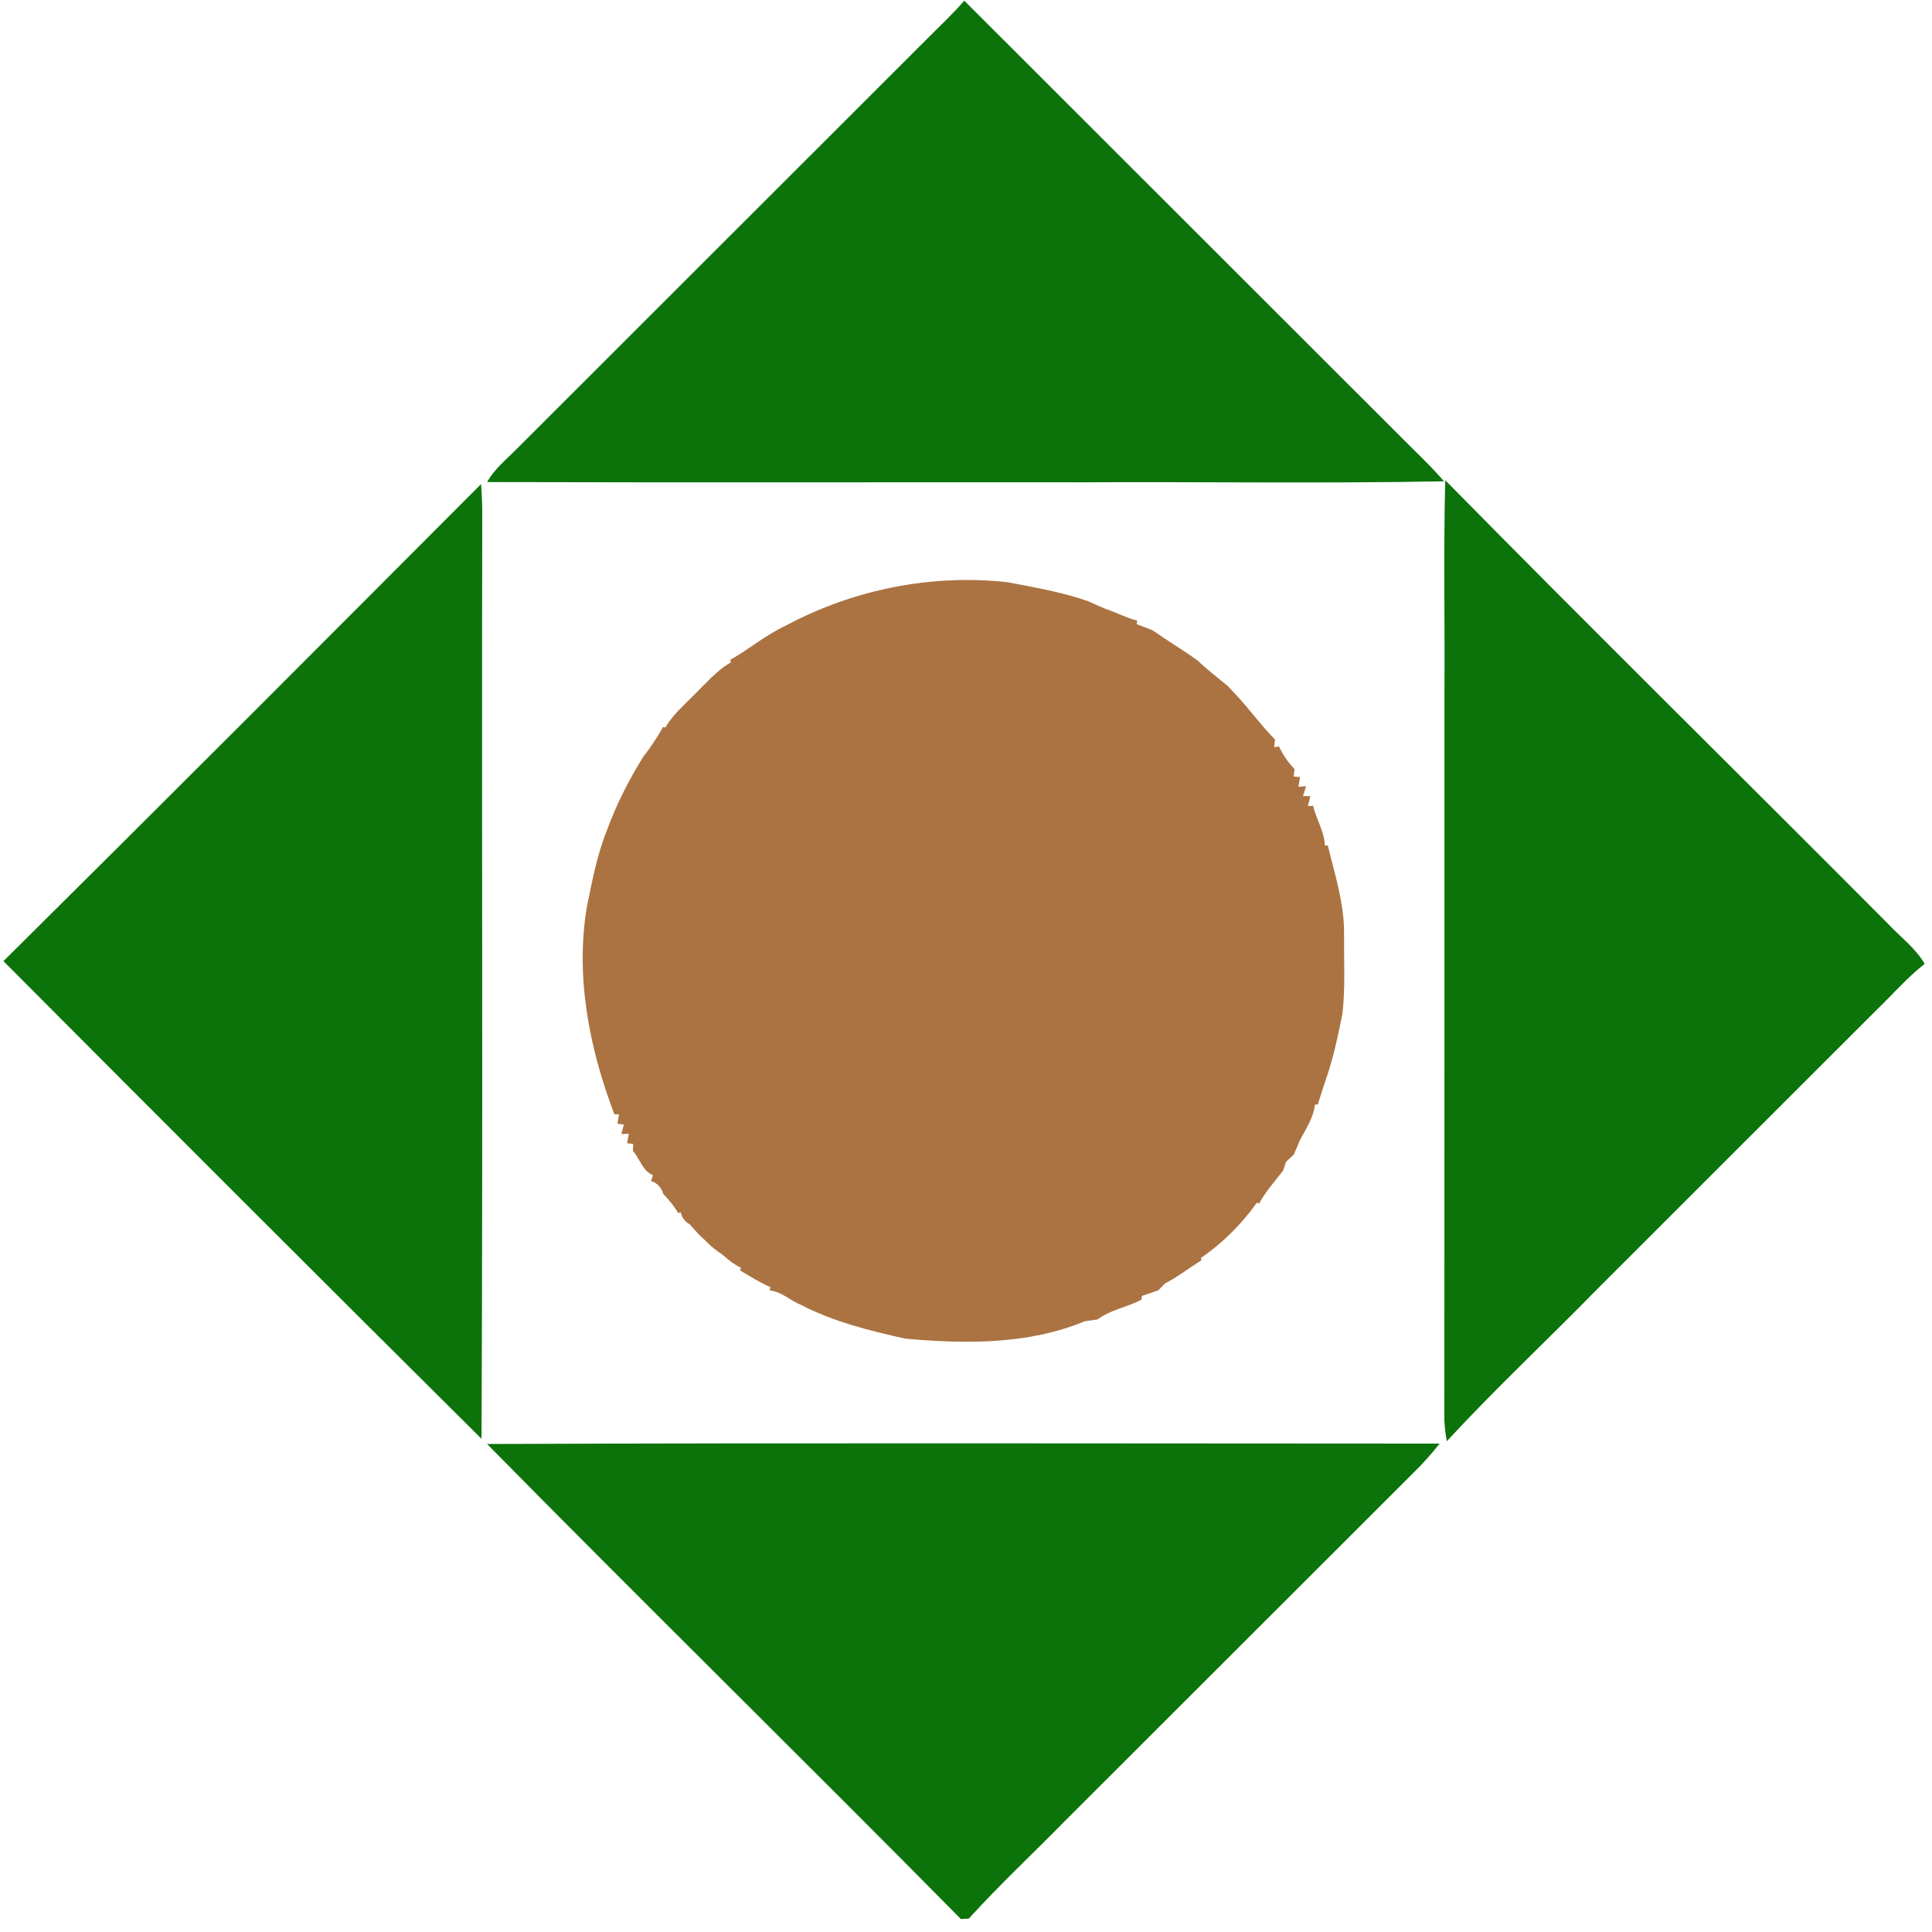 <svg xmlns="http://www.w3.org/2000/svg" width="128" height="128" viewBox="0 0 128 128">
  <g fill="none" fill-rule="evenodd">
    <path fill="#0C730A" d="M63.886,0.045 C73.345,9.5 82.804,18.952 92.266,28.404 C93.4,29.565 94.605,30.663 95.673,31.889 C87.666,32.039 79.65,31.912 71.64,31.954 C58.517,31.945 45.397,31.974 32.275,31.938 C32.749,31.072 33.535,30.455 34.217,29.76 C43.309,20.675 52.397,11.587 61.489,2.506 C62.301,1.698 63.133,0.909 63.886,0.045 M31.872,32.071 C31.934,32.853 31.956,33.639 31.95,34.424 C31.908,54.723 31.999,75.025 31.901,95.324 C21.312,84.808 10.758,74.253 0.228,63.678 C10.817,53.185 21.348,42.626 31.872,32.071 M95.699,45.772 C95.729,41.12 95.631,36.466 95.751,31.815 C105.444,41.669 115.299,51.367 125.05,61.166 C125.875,62.055 126.892,62.792 127.516,63.857 C126.346,64.772 125.378,65.902 124.313,66.924 C118.148,73.091 111.976,79.255 105.808,85.418 C102.508,88.791 99.055,92.02 95.855,95.483 C95.768,95.026 95.716,94.568 95.693,94.104 C95.703,77.995 95.696,61.883 95.699,45.772 M32.268,95.668 C53.304,95.587 74.342,95.639 95.381,95.642 C94.826,96.343 94.231,97.009 93.591,97.629 C85.912,105.298 78.237,112.968 70.561,120.638 C68.44,122.803 66.219,124.87 64.185,127.113 C64.055,127.12 63.792,127.136 63.662,127.142 C53.252,116.597 42.666,106.224 32.268,95.668"/>
    <path fill="#AB7342" d="M52.073,41.442 C56.542,39.053 61.707,38.017 66.748,38.572 C68.544,38.916 70.347,39.225 72.082,39.825 C72.442,39.994 72.806,40.156 73.173,40.312 C73.91,40.556 74.599,40.919 75.346,41.127 L75.307,41.348 C75.658,41.481 76.012,41.62 76.363,41.76 C77.327,42.438 78.344,43.042 79.306,43.733 C79.955,44.34 80.657,44.885 81.345,45.45 C81.553,45.674 81.761,45.895 81.969,46.119 C82.83,47.054 83.58,48.092 84.474,48.998 C84.461,49.121 84.431,49.371 84.418,49.498 L84.743,49.462 C84.993,50.017 85.351,50.51 85.763,50.958 C85.75,51.082 85.724,51.322 85.711,51.445 L86.13,51.484 C86.104,51.646 86.052,51.968 86.026,52.127 L86.533,52.088 C86.481,52.253 86.377,52.581 86.325,52.747 L86.815,52.747 C86.776,52.909 86.695,53.24 86.653,53.402 L86.994,53.386 C87.212,54.279 87.735,55.077 87.777,56.012 L87.972,56.015 C88.446,57.982 89.092,59.949 89.047,61.997 C89.034,63.707 89.135,65.431 88.943,67.138 C88.641,68.648 88.329,70.163 87.806,71.617 C87.641,72.137 87.465,72.653 87.309,73.175 L87.118,73.182 C87.03,74.039 86.53,74.766 86.14,75.509 C85.997,75.834 85.857,76.161 85.718,76.492 C85.591,76.613 85.331,76.853 85.204,76.973 C85.156,77.119 85.058,77.411 85.009,77.557 C84.461,78.268 83.847,78.94 83.421,79.738 L83.272,79.68 C82.268,81.092 80.991,82.371 79.559,83.344 L79.598,83.5 C78.783,84 78.032,84.604 77.175,85.035 C77.068,85.149 76.853,85.376 76.746,85.486 C76.382,85.61 76.022,85.733 75.661,85.856 C75.651,85.918 75.632,86.045 75.622,86.106 C74.683,86.613 73.579,86.762 72.725,87.414 C72.51,87.447 72.082,87.509 71.867,87.538 C68.125,89.089 63.964,89.047 59.988,88.69 C57.614,88.164 55.233,87.573 53.057,86.447 C52.345,86.168 51.78,85.558 50.984,85.499 L51.049,85.282 C50.341,84.967 49.679,84.558 49.016,84.159 L49.1,83.993 C48.629,83.779 48.236,83.445 47.85,83.114 C47.541,82.906 47.246,82.685 46.976,82.435 C46.758,82.215 46.538,82.001 46.31,81.796 C46.099,81.569 45.894,81.342 45.693,81.111 C45.375,80.936 45.177,80.673 45.099,80.313 L44.93,80.371 C44.663,79.897 44.309,79.482 43.936,79.092 C43.829,78.674 43.549,78.385 43.137,78.245 C43.166,78.148 43.224,77.953 43.257,77.856 C42.562,77.58 42.399,76.762 41.928,76.252 C41.935,76.135 41.948,75.905 41.954,75.788 L41.548,75.739 C41.578,75.58 41.63,75.269 41.659,75.113 L41.168,75.139 C41.207,74.98 41.292,74.662 41.331,74.503 L40.902,74.448 C40.931,74.292 40.986,73.984 41.016,73.828 L40.704,73.824 C39.047,69.475 38.108,64.743 38.878,60.098 C39.229,58.384 39.551,56.654 40.204,55.022 C40.834,53.308 41.662,51.669 42.627,50.121 C43.117,49.504 43.549,48.845 43.933,48.16 L44.082,48.203 C44.55,47.372 45.29,46.752 45.946,46.077 C46.742,45.311 47.454,44.434 48.428,43.882 L48.373,43.723 C49.633,43.009 50.751,42.052 52.073,41.442"/>
  </g>
</svg>
